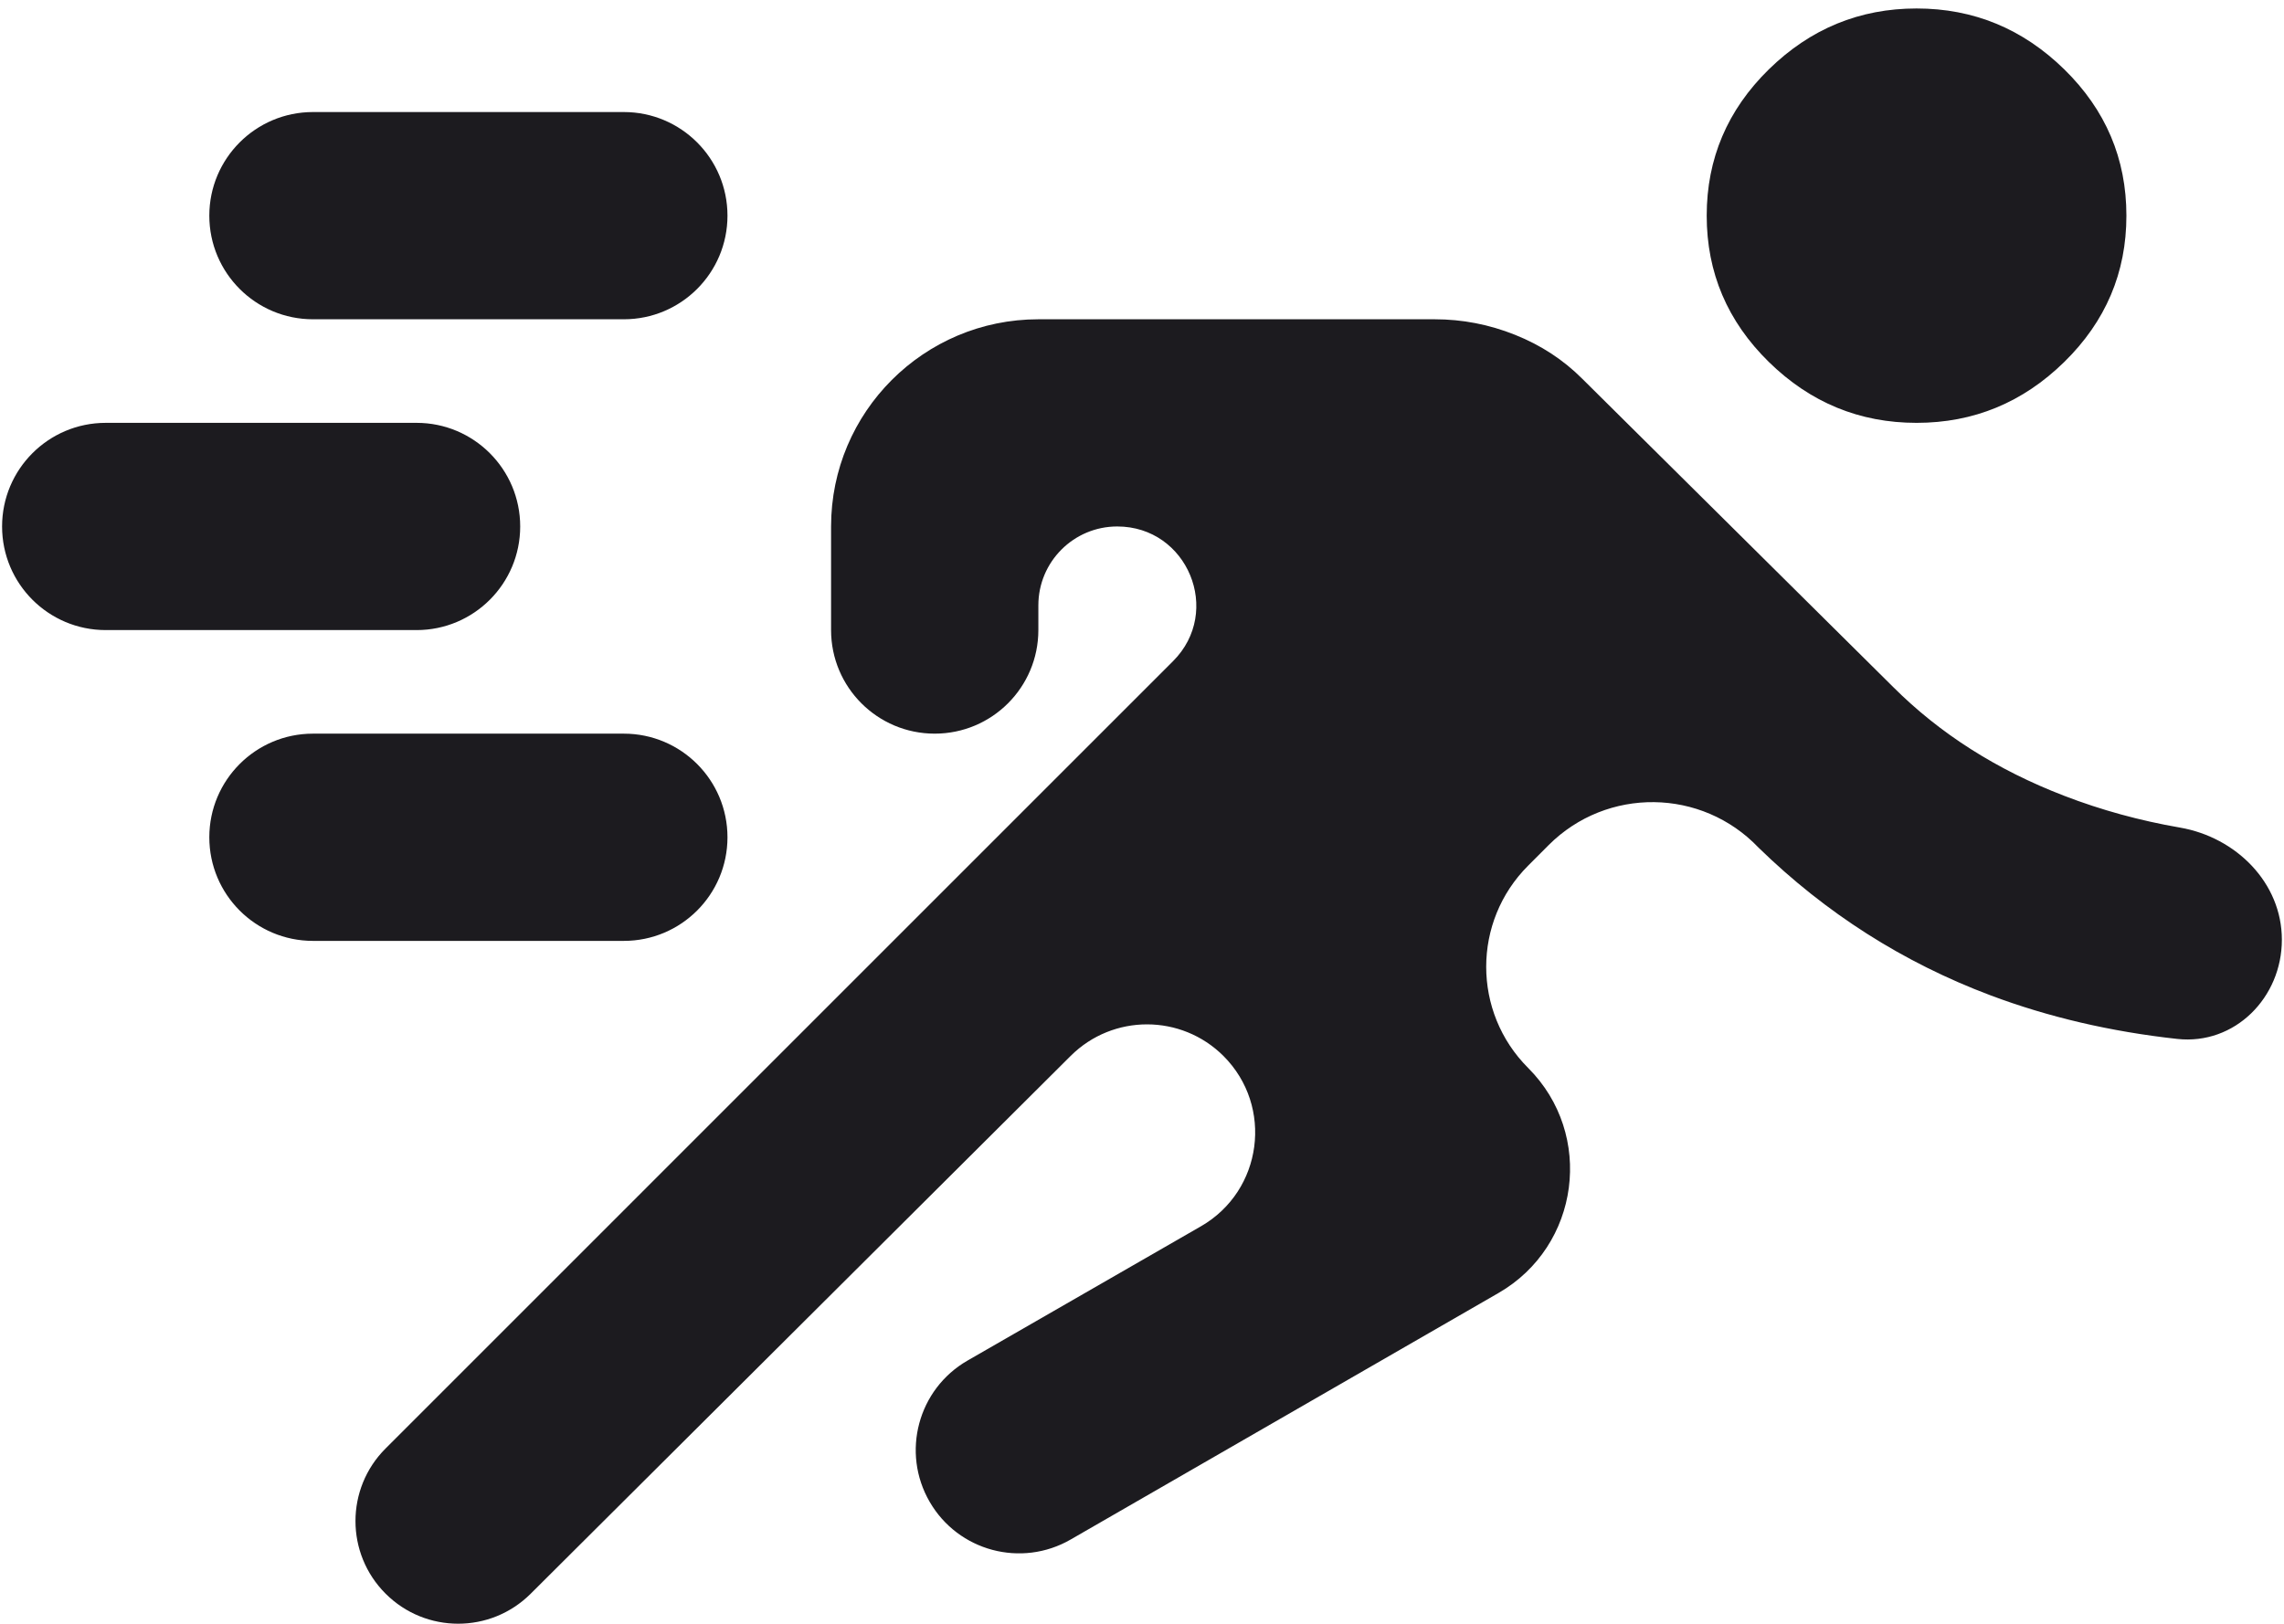 <svg width="45" height="32" viewBox="0 0 45 32" fill="none" xmlns="http://www.w3.org/2000/svg">
<path d="M10.455 31.408C9.664 32.196 8.386 32.195 7.597 31.406C6.806 30.616 6.806 29.335 7.597 28.545L23.112 13.029C24.091 12.05 23.398 10.375 22.012 10.375C21.154 10.375 20.458 11.071 20.458 11.93V12.417C20.458 13.544 19.544 14.458 18.416 14.458C17.288 14.458 16.374 13.544 16.374 12.417V10.375C16.374 8.12 18.203 6.292 20.458 6.292H28.267C28.811 6.292 29.339 6.394 29.849 6.598C30.36 6.802 30.802 7.091 31.176 7.466L37.301 13.54C38.22 14.458 39.343 15.173 40.67 15.683C41.399 15.964 42.159 16.172 42.95 16.309C44.055 16.5 44.958 17.397 44.958 18.519C44.958 19.659 44.031 20.598 42.897 20.474C41.584 20.33 40.356 20.043 39.215 19.614C37.497 18.967 35.974 17.997 34.647 16.704C33.528 15.529 31.66 15.506 30.512 16.654L30.108 17.059C29.006 18.16 29.006 19.945 30.108 21.046C31.419 22.357 31.129 24.556 29.522 25.482L21.093 30.34C20.121 30.9 18.879 30.568 18.317 29.597C17.752 28.623 18.086 27.375 19.062 26.813L23.662 24.166C24.877 23.466 25.097 21.803 24.106 20.811C23.274 19.98 21.927 19.979 21.094 20.809L10.455 31.408ZM6.166 18.542C5.038 18.542 4.124 17.628 4.124 16.5C4.124 15.373 5.038 14.458 6.166 14.458H12.291C13.419 14.458 14.333 15.373 14.333 16.5C14.333 17.628 13.419 18.542 12.291 18.542H6.166ZM2.083 12.417C0.955 12.417 0.041 11.503 0.041 10.375C0.041 9.248 0.955 8.333 2.083 8.333H8.208C9.335 8.333 10.249 9.248 10.249 10.375C10.249 11.503 9.335 12.417 8.208 12.417H2.083ZM37.761 8.333C36.638 8.333 35.668 7.934 34.851 7.134C34.035 6.334 33.626 5.373 33.626 4.25C33.626 3.127 34.035 2.166 34.851 1.366C35.668 0.567 36.638 0.167 37.761 0.167C38.884 0.167 39.853 0.567 40.67 1.366C41.487 2.166 41.895 3.127 41.895 4.25C41.895 5.373 41.487 6.334 40.67 7.134C39.853 7.934 38.884 8.333 37.761 8.333ZM6.166 6.292C5.038 6.292 4.124 5.378 4.124 4.25C4.124 3.123 5.038 2.208 6.166 2.208H12.291C13.419 2.208 14.333 3.123 14.333 4.25C14.333 5.378 13.419 6.292 12.291 6.292H6.166Z" fill="#1C1B1F"/>
</svg>
